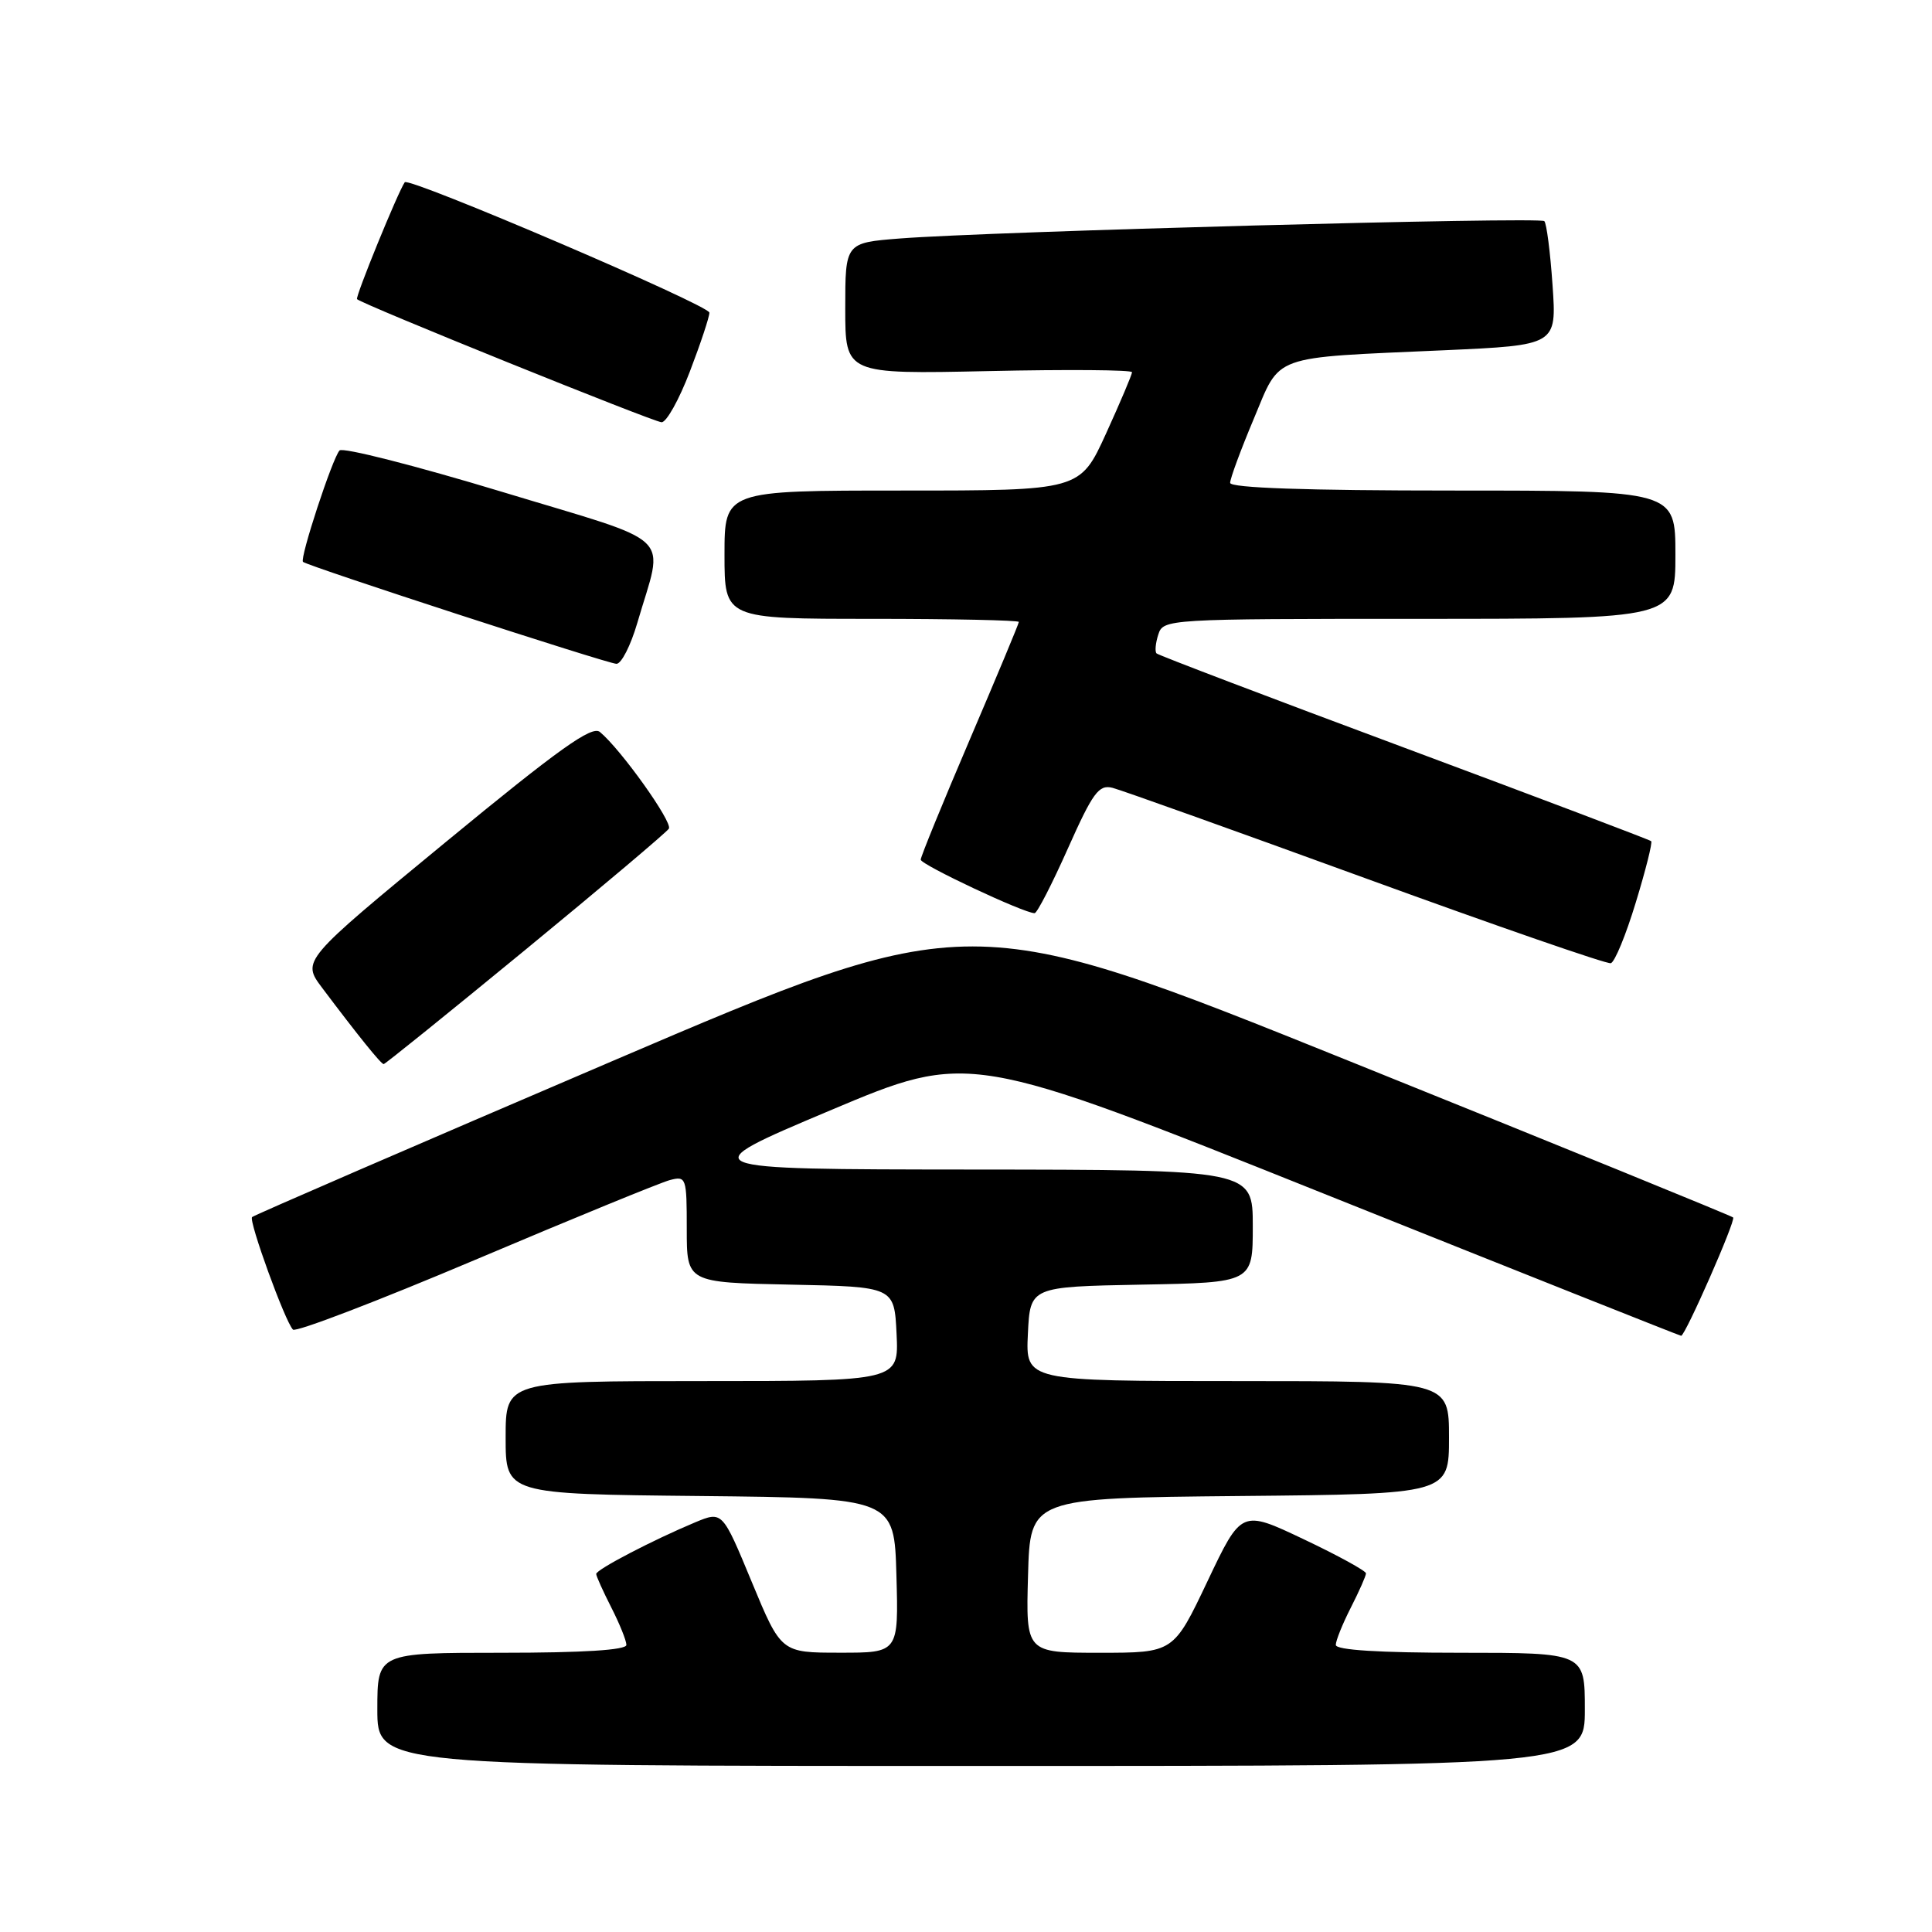 <?xml version="1.0" encoding="UTF-8" standalone="no"?>
<!DOCTYPE svg PUBLIC "-//W3C//DTD SVG 1.1//EN" "http://www.w3.org/Graphics/SVG/1.1/DTD/svg11.dtd" >
<svg xmlns="http://www.w3.org/2000/svg" xmlns:xlink="http://www.w3.org/1999/xlink" version="1.1" viewBox="0 0 256 256">
 <g >
 <path fill="currentColor"
d=" M 210.00 226.50 C 210.00 219.00 210.00 219.00 193.50 219.00 C 182.75 219.00 177.00 218.64 177.00 217.96 C 177.00 217.39 177.90 215.16 179.00 213.00 C 180.10 210.84 181.00 208.81 181.00 208.48 C 181.00 208.15 177.29 206.11 172.75 203.96 C 164.50 200.04 164.50 200.04 160.00 209.52 C 155.50 219.00 155.50 219.00 145.72 219.00 C 135.93 219.00 135.93 219.00 136.22 208.75 C 136.50 198.50 136.50 198.50 164.25 198.23 C 192.00 197.97 192.00 197.97 192.00 190.48 C 192.00 183.00 192.00 183.00 163.95 183.00 C 135.90 183.00 135.90 183.00 136.20 176.75 C 136.50 170.50 136.50 170.50 151.25 170.22 C 166.00 169.95 166.00 169.95 166.00 162.47 C 166.00 155.00 166.00 155.00 128.75 154.97 C 91.50 154.94 91.50 154.94 109.97 147.15 C 128.44 139.36 128.44 139.36 175.45 158.18 C 201.31 168.53 222.60 177.00 222.76 177.00 C 223.30 177.00 230.03 161.70 229.65 161.32 C 229.44 161.11 206.60 151.80 178.89 140.64 C 128.50 120.34 128.50 120.34 81.16 140.59 C 55.13 151.73 33.63 161.03 33.40 161.27 C 32.92 161.75 37.78 175.14 38.82 176.18 C 39.20 176.56 50.07 172.39 63.00 166.92 C 75.93 161.44 87.51 156.70 88.75 156.37 C 90.93 155.80 91.00 156.01 91.00 162.86 C 91.00 169.94 91.00 169.94 104.75 170.22 C 118.50 170.50 118.50 170.50 118.80 176.75 C 119.10 183.00 119.10 183.00 93.05 183.00 C 67.00 183.00 67.00 183.00 67.00 190.48 C 67.00 197.97 67.00 197.97 92.75 198.23 C 118.50 198.50 118.50 198.50 118.78 208.75 C 119.07 219.00 119.07 219.00 111.28 218.99 C 103.50 218.99 103.50 218.99 99.61 209.61 C 95.72 200.22 95.72 200.22 92.11 201.72 C 86.54 204.05 79.00 207.97 79.00 208.56 C 79.00 208.84 79.90 210.84 81.00 213.00 C 82.10 215.16 83.00 217.39 83.00 217.96 C 83.00 218.64 77.25 219.00 66.50 219.00 C 50.00 219.00 50.00 219.00 50.00 226.50 C 50.00 234.00 50.00 234.00 130.00 234.00 C 210.00 234.00 210.00 234.00 210.00 226.50 Z  M 69.63 125.84 C 79.78 117.50 88.33 110.28 88.63 109.80 C 89.15 108.94 82.28 99.30 79.49 96.99 C 78.43 96.11 74.08 99.21 59.06 111.58 C 39.98 127.29 39.98 127.29 42.69 130.90 C 47.45 137.23 50.49 141.00 50.84 141.00 C 51.03 141.00 59.48 134.18 69.63 125.84 Z  M 216.75 119.58 C 218.06 115.30 218.98 111.64 218.79 111.46 C 218.61 111.28 203.89 105.71 186.07 99.07 C 168.26 92.44 153.49 86.82 153.25 86.58 C 153.01 86.35 153.11 85.22 153.48 84.08 C 154.13 82.03 154.60 82.00 188.07 82.00 C 222.00 82.00 222.00 82.00 222.00 73.50 C 222.00 65.00 222.00 65.00 192.50 65.00 C 173.06 65.00 163.00 64.65 163.00 63.98 C 163.00 63.41 164.40 59.62 166.11 55.55 C 169.76 46.85 168.12 47.45 191.38 46.41 C 206.27 45.74 206.27 45.74 205.72 37.79 C 205.42 33.42 204.93 29.60 204.63 29.30 C 204.04 28.71 131.16 30.67 119.25 31.60 C 112.00 32.17 112.00 32.17 112.00 40.87 C 112.00 49.58 112.00 49.58 131.00 49.17 C 141.45 48.94 150.00 49.01 150.00 49.32 C 150.00 49.63 148.45 53.29 146.56 57.44 C 143.11 65.00 143.11 65.00 119.56 65.00 C 96.00 65.00 96.00 65.00 96.00 73.50 C 96.00 82.00 96.00 82.00 115.50 82.00 C 126.22 82.00 135.00 82.19 135.00 82.41 C 135.00 82.64 132.07 89.65 128.50 98.00 C 124.93 106.35 122.00 113.51 122.00 113.91 C 122.00 114.57 135.69 121.01 137.09 121.00 C 137.42 121.00 139.40 117.14 141.50 112.43 C 144.81 105.01 145.60 103.93 147.41 104.39 C 148.56 104.68 163.68 110.09 181.00 116.40 C 198.32 122.71 212.92 127.77 213.44 127.63 C 213.96 127.49 215.45 123.87 216.75 119.58 Z  M 84.45 82.53 C 87.98 70.38 89.95 72.28 66.45 65.15 C 55.05 61.70 45.40 59.24 44.99 59.69 C 44.04 60.73 39.68 74.02 40.15 74.45 C 40.76 75.01 80.44 87.92 81.68 87.96 C 82.33 87.98 83.57 85.54 84.45 82.53 Z  M 91.41 49.23 C 92.84 45.50 94.00 41.99 94.00 41.43 C 94.00 40.45 54.14 23.40 53.63 24.15 C 52.71 25.49 47.04 39.38 47.31 39.64 C 47.98 40.32 86.55 55.90 87.66 55.95 C 88.30 55.98 89.99 52.95 91.41 49.23 Z "/>
</g>
</svg>
